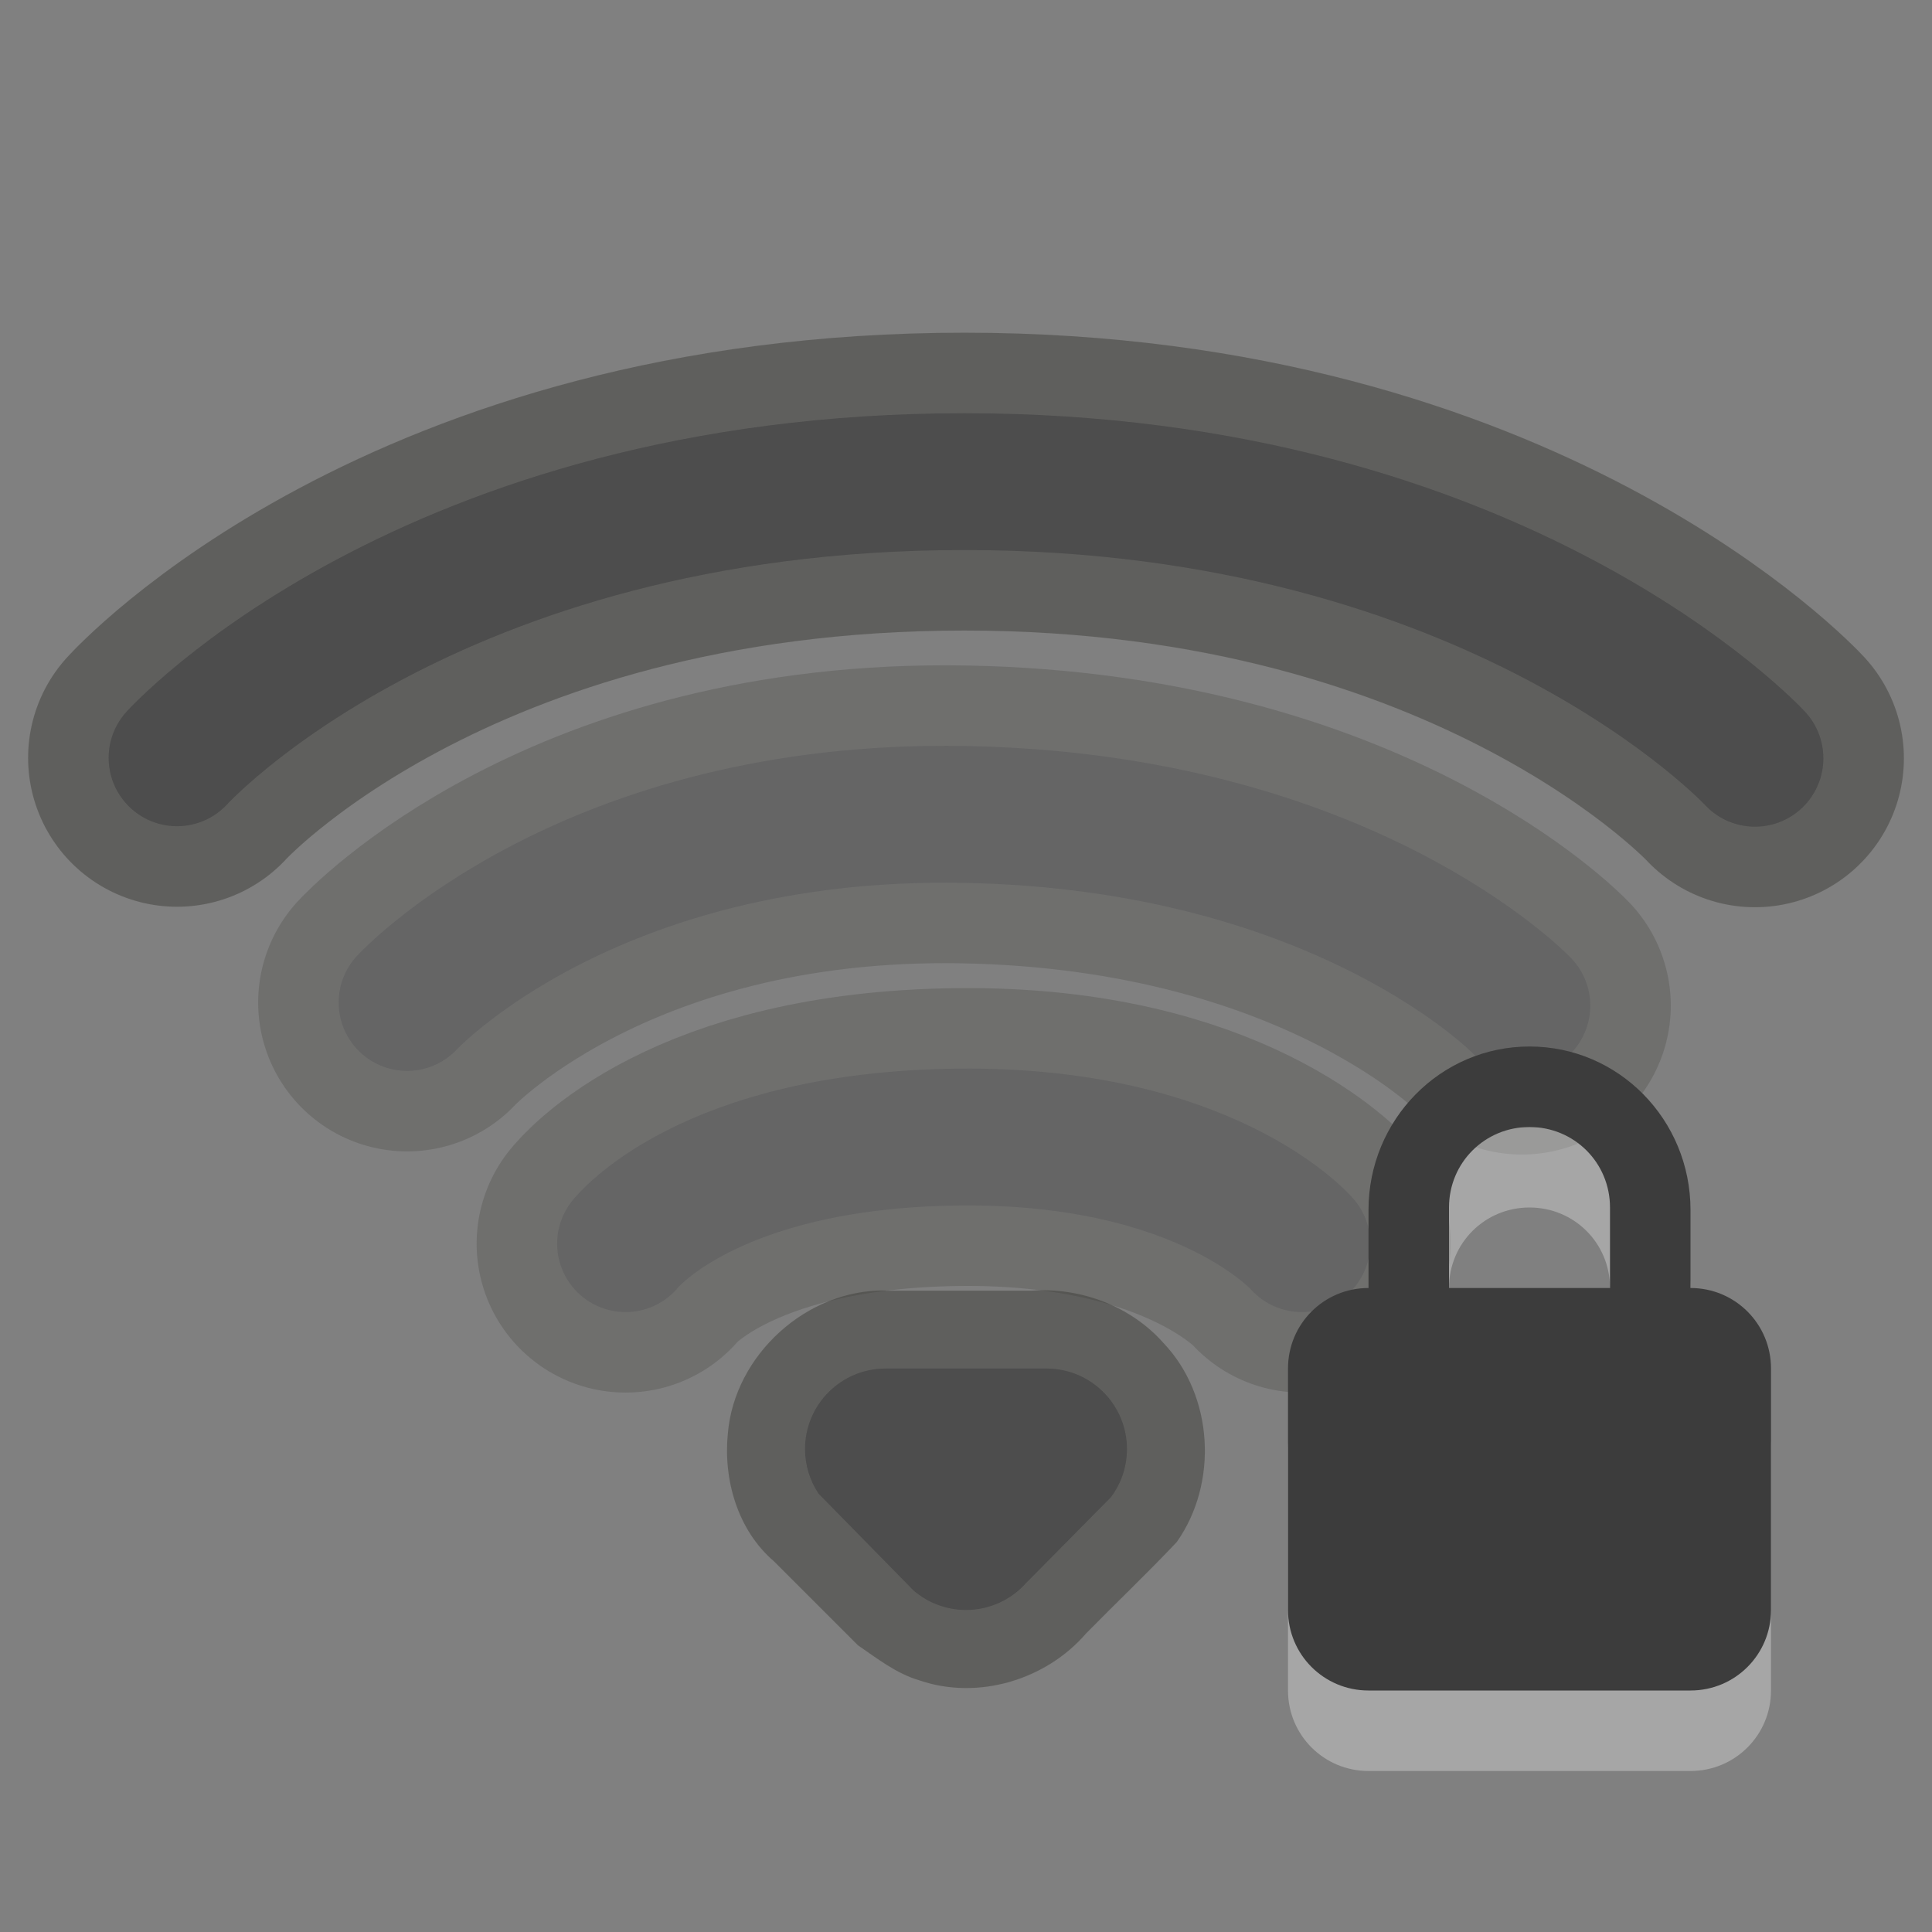 <?xml version="1.0" encoding="UTF-8"?>
<!-- Created with Inkscape (http://www.inkscape.org/) -->
<svg id="svg3208" width="24" height="24" version="1.0" xmlns="http://www.w3.org/2000/svg" xmlns:cc="http://creativecommons.org/ns#" xmlns:dc="http://purl.org/dc/elements/1.1/" xmlns:rdf="http://www.w3.org/1999/02/22-rdf-syntax-ns#">
 <rect width="100%" height="100%" fill="#808080" stroke="none"/>
 <g id="g2409" style="opacity:.4;stroke:#393935">
  <path id="path2393" d="m7.771 15.449s1.018-1.291 4.139-1.324c3.082-0.033 4.261 1.324 4.261 1.324" style="fill:none;opacity:.6;stroke-linecap:round;stroke-width:3.7;stroke:#393935"/>
  <path id="path2399" d="m7.771 15.449s1.018-1.291 4.139-1.324c3.082-0.033 4.261 1.324 4.261 1.324" style="fill:none;stroke-linecap:round;stroke-width:1.7;stroke:#3c3c3c"/>
 </g>
 <g id="g2405" style="opacity:.4;stroke:#393935">
  <path id="path2391" d="m5.057 12.453s2.235-2.422 6.924-2.336c4.728 0.087 6.924 2.375 6.924 2.375" style="fill:none;opacity:.6;stroke-linecap:round;stroke-width:3.7;stroke:#393935"/>
  <path id="path2397" d="m5.057 12.453s2.235-2.422 6.924-2.336c4.728 0.087 6.924 2.375 6.924 2.375" style="fill:none;stroke-linecap:round;stroke-width:1.7;stroke:#3c3c3c"/>
 </g>
 <g id="g2401" style="opacity:.75;stroke:#393935">
  <path id="path3192" d="m2.199 9.414s3.104-3.431 9.782-3.431c6.645 0 9.82 3.437 9.82 3.437" style="fill:none;opacity:.6;stroke-linecap:round;stroke-width:3.7;stroke:#393935"/>
  <path id="path3209" d="m2.199 9.414s3.104-3.431 9.782-3.431c6.645 0 9.82 3.437 9.82 3.437" style="fill:none;stroke-linecap:round;stroke-width:1.7;stroke:#3c3c3c"/>
 </g>
 <g id="g2413" style="opacity:.75">
  <path id="path3205" d="m11 16.031c-0.977-0.016-1.873 0.799-1.958 1.77-0.059 0.579 0.12 1.207 0.573 1.595 0.347 0.347 0.695 0.695 1.042 1.042 0.241 0.165 0.477 0.352 0.764 0.436 0.726 0.25 1.573-0.005 2.07-0.582 0.374-0.381 0.762-0.749 1.127-1.136 0.518-0.733 0.458-1.819-0.165-2.473-0.407-0.459-1.029-0.693-1.637-0.65h-1.815z" style="fill-rule:evenodd;fill:#393935;opacity:.6"/>
  <path id="path3196" d="m11 17c-0.552 0-1 0.448-1 1 0 0.205 0.062 0.396 0.168 0.555 0 0 1.179 1.202 1.179 1.202 0.175 0.151 0.404 0.243 0.653 0.243 0.296 0 0.563-0.129 0.746-0.334l1.054-1.066c0.126-0.167 0.2-0.375 0.2-0.6 0-0.552-0.448-1-1-1h-2z" style="fill-rule:evenodd;fill:#3c3c3c"/>
 </g>
<!-- imported from '../../status/22/nm-vpn-lock.svg' -->
 <g id="svg3215">
  <path id="path2441" d="m19 14c-1.108 0-2 0.911-2 2.031v0.969c-0.554 0-1 0.446-1 1v3c0 0.554 0.446 1 1 1h4c0.554 0 1-0.446 1-1v-3c0-0.554-0.446-1-1-1v-0.969c0-1.121-0.892-2.031-2-2.031zm0 1c0.554 0 1 0.442 1 1v1h-2v-1c0-0.558 0.446-1 1-1z" style="fill:#fff;opacity:.3"/>
  <path id="rect2822" d="m19 13c-1.108 0-2 0.911-2 2.031v0.969c-0.554 0-1 0.446-1 1v3c0 0.554 0.446 1 1 1h4c0.554 0 1-0.446 1-1v-3c0-0.554-0.446-1-1-1v-0.969c0-1.121-0.892-2.031-2-2.031zm0 1c0.554 0 1 0.442 1 1v1h-2v-1c0-0.558 0.446-1 1-1z" style="fill:#3c3c3c"/>
 </g>
</svg>
